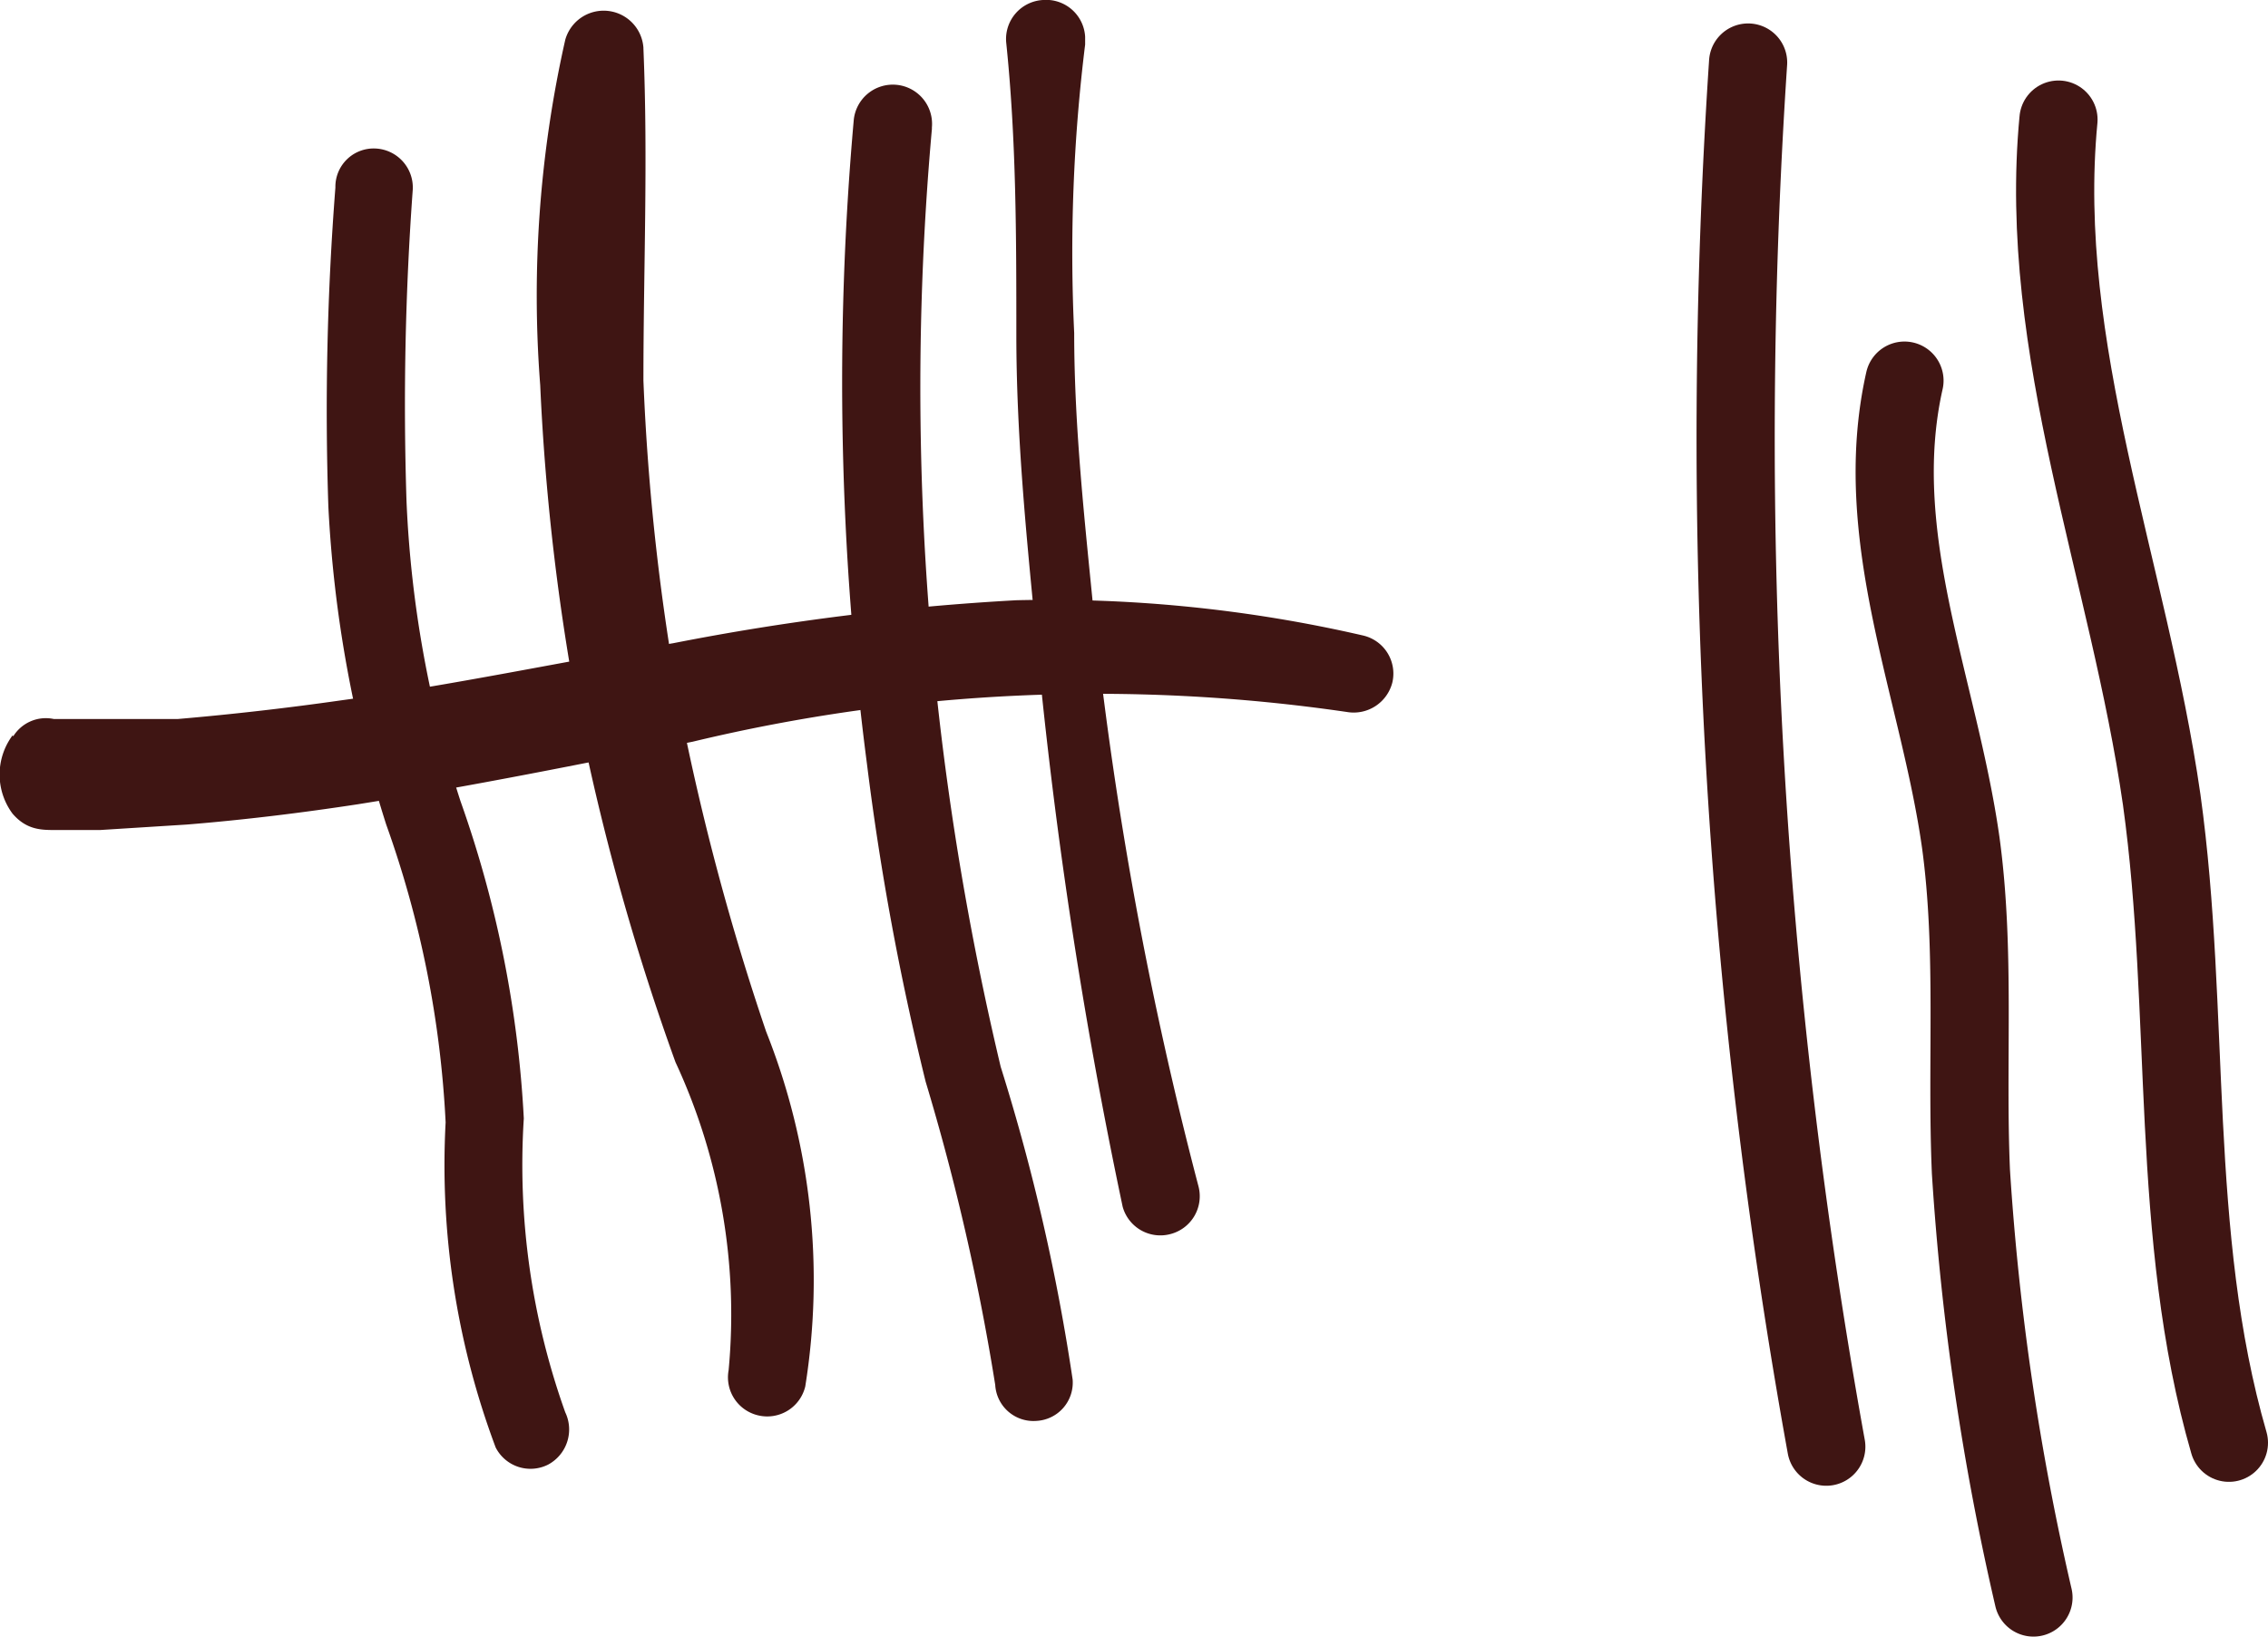 <svg xmlns="http://www.w3.org/2000/svg" viewBox="0 0 29.01 20.94"><defs><style>.cls-1{fill:#3f1513;}.cls-2{fill:none;stroke:#3f1513;stroke-linecap:round;stroke-miterlimit:10;}</style></defs><g id="Layer_2" data-name="Layer 2"><g id="Layer_1-2" data-name="Layer 1"><path class="cls-1" d="M5.28,2.42a37.93,37.93,0,0,0-.08,4,14.43,14.43,0,0,0,.69,3.83,14.35,14.35,0,0,1,.81,4.06,9.4,9.4,0,0,0,.53,3.76.51.51,0,0,1-.22.67.5.5,0,0,1-.67-.22h0a10.29,10.29,0,0,1-.64-4.16,13.22,13.22,0,0,0-.76-3.81,16,16,0,0,1-.74-4.07,36.83,36.83,0,0,1,.09-4.08A.49.49,0,0,1,4.8,1.9.5.5,0,0,1,5.28,2.42Z"/><path class="cls-1" d="M8.23.62c.06,1.43,0,2.83,0,4.25a29.8,29.8,0,0,0,.47,4.21A31.91,31.91,0,0,0,9.8,13.2a8.6,8.6,0,0,1,.5,4.54.5.5,0,0,1-.6.37.5.5,0,0,1-.38-.58h0a7.66,7.66,0,0,0-.68-3.94,30.78,30.78,0,0,1-1.2-4.25,29.66,29.66,0,0,1-.53-4.41A14.86,14.86,0,0,1,7.23.51a.51.51,0,0,1,1,.1Z"/><path class="cls-1" d="M11.92,1.65a37.08,37.08,0,0,0,.15,8,38.28,38.28,0,0,0,.73,4,26.18,26.18,0,0,1,.92,4,.49.49,0,0,1-.46.53.49.49,0,0,1-.53-.46h0a29.7,29.7,0,0,0-.89-3.88,34.94,34.94,0,0,1-.75-4.06,37.84,37.84,0,0,1-.17-8.24.5.5,0,0,1,1,.09Z"/><path class="cls-1" d="M13.88.57a21.66,21.66,0,0,0-.14,3.69c0,1.23.14,2.45.26,3.68a49.32,49.32,0,0,0,1.33,7.24.5.5,0,0,1-.36.61.5.5,0,0,1-.61-.35v0A63.84,63.84,0,0,1,13.24,8C13.12,6.77,13,5.53,13,4.28s0-2.49-.13-3.74A.5.5,0,0,1,13.34,0a.5.5,0,0,1,.54.47Z"/><path class="cls-1" d="M.17,9.42A.49.49,0,0,1,.69,9.2h.53l1.05,0q1.05-.09,2.1-.24c1.4-.19,2.8-.49,4.24-.73A31.73,31.73,0,0,1,13,7.68a17.83,17.83,0,0,1,4.43.45.5.5,0,0,1,.38.6.51.51,0,0,1-.58.38,22.12,22.12,0,0,0-8.37.38c-1.4.28-2.83.57-4.28.8-.72.11-1.45.2-2.19.26l-1.11.07H.71c-.18,0-.37,0-.55-.21a.84.84,0,0,1,0-1Z"/><path class="cls-2" d="M22.36.8a72.45,72.45,0,0,0,1,17.71"/><path class="cls-2" d="M24.36,4.87c-.45,2,.44,3.93.72,5.91.19,1.39.07,2.81.13,4.21a33.48,33.48,0,0,0,.8,5.45"/><path class="cls-2" d="M26.33,1.53c-.28,2.93.9,5.78,1.32,8.7.38,2.73.09,5.57.86,8.23"/></g></g></svg>